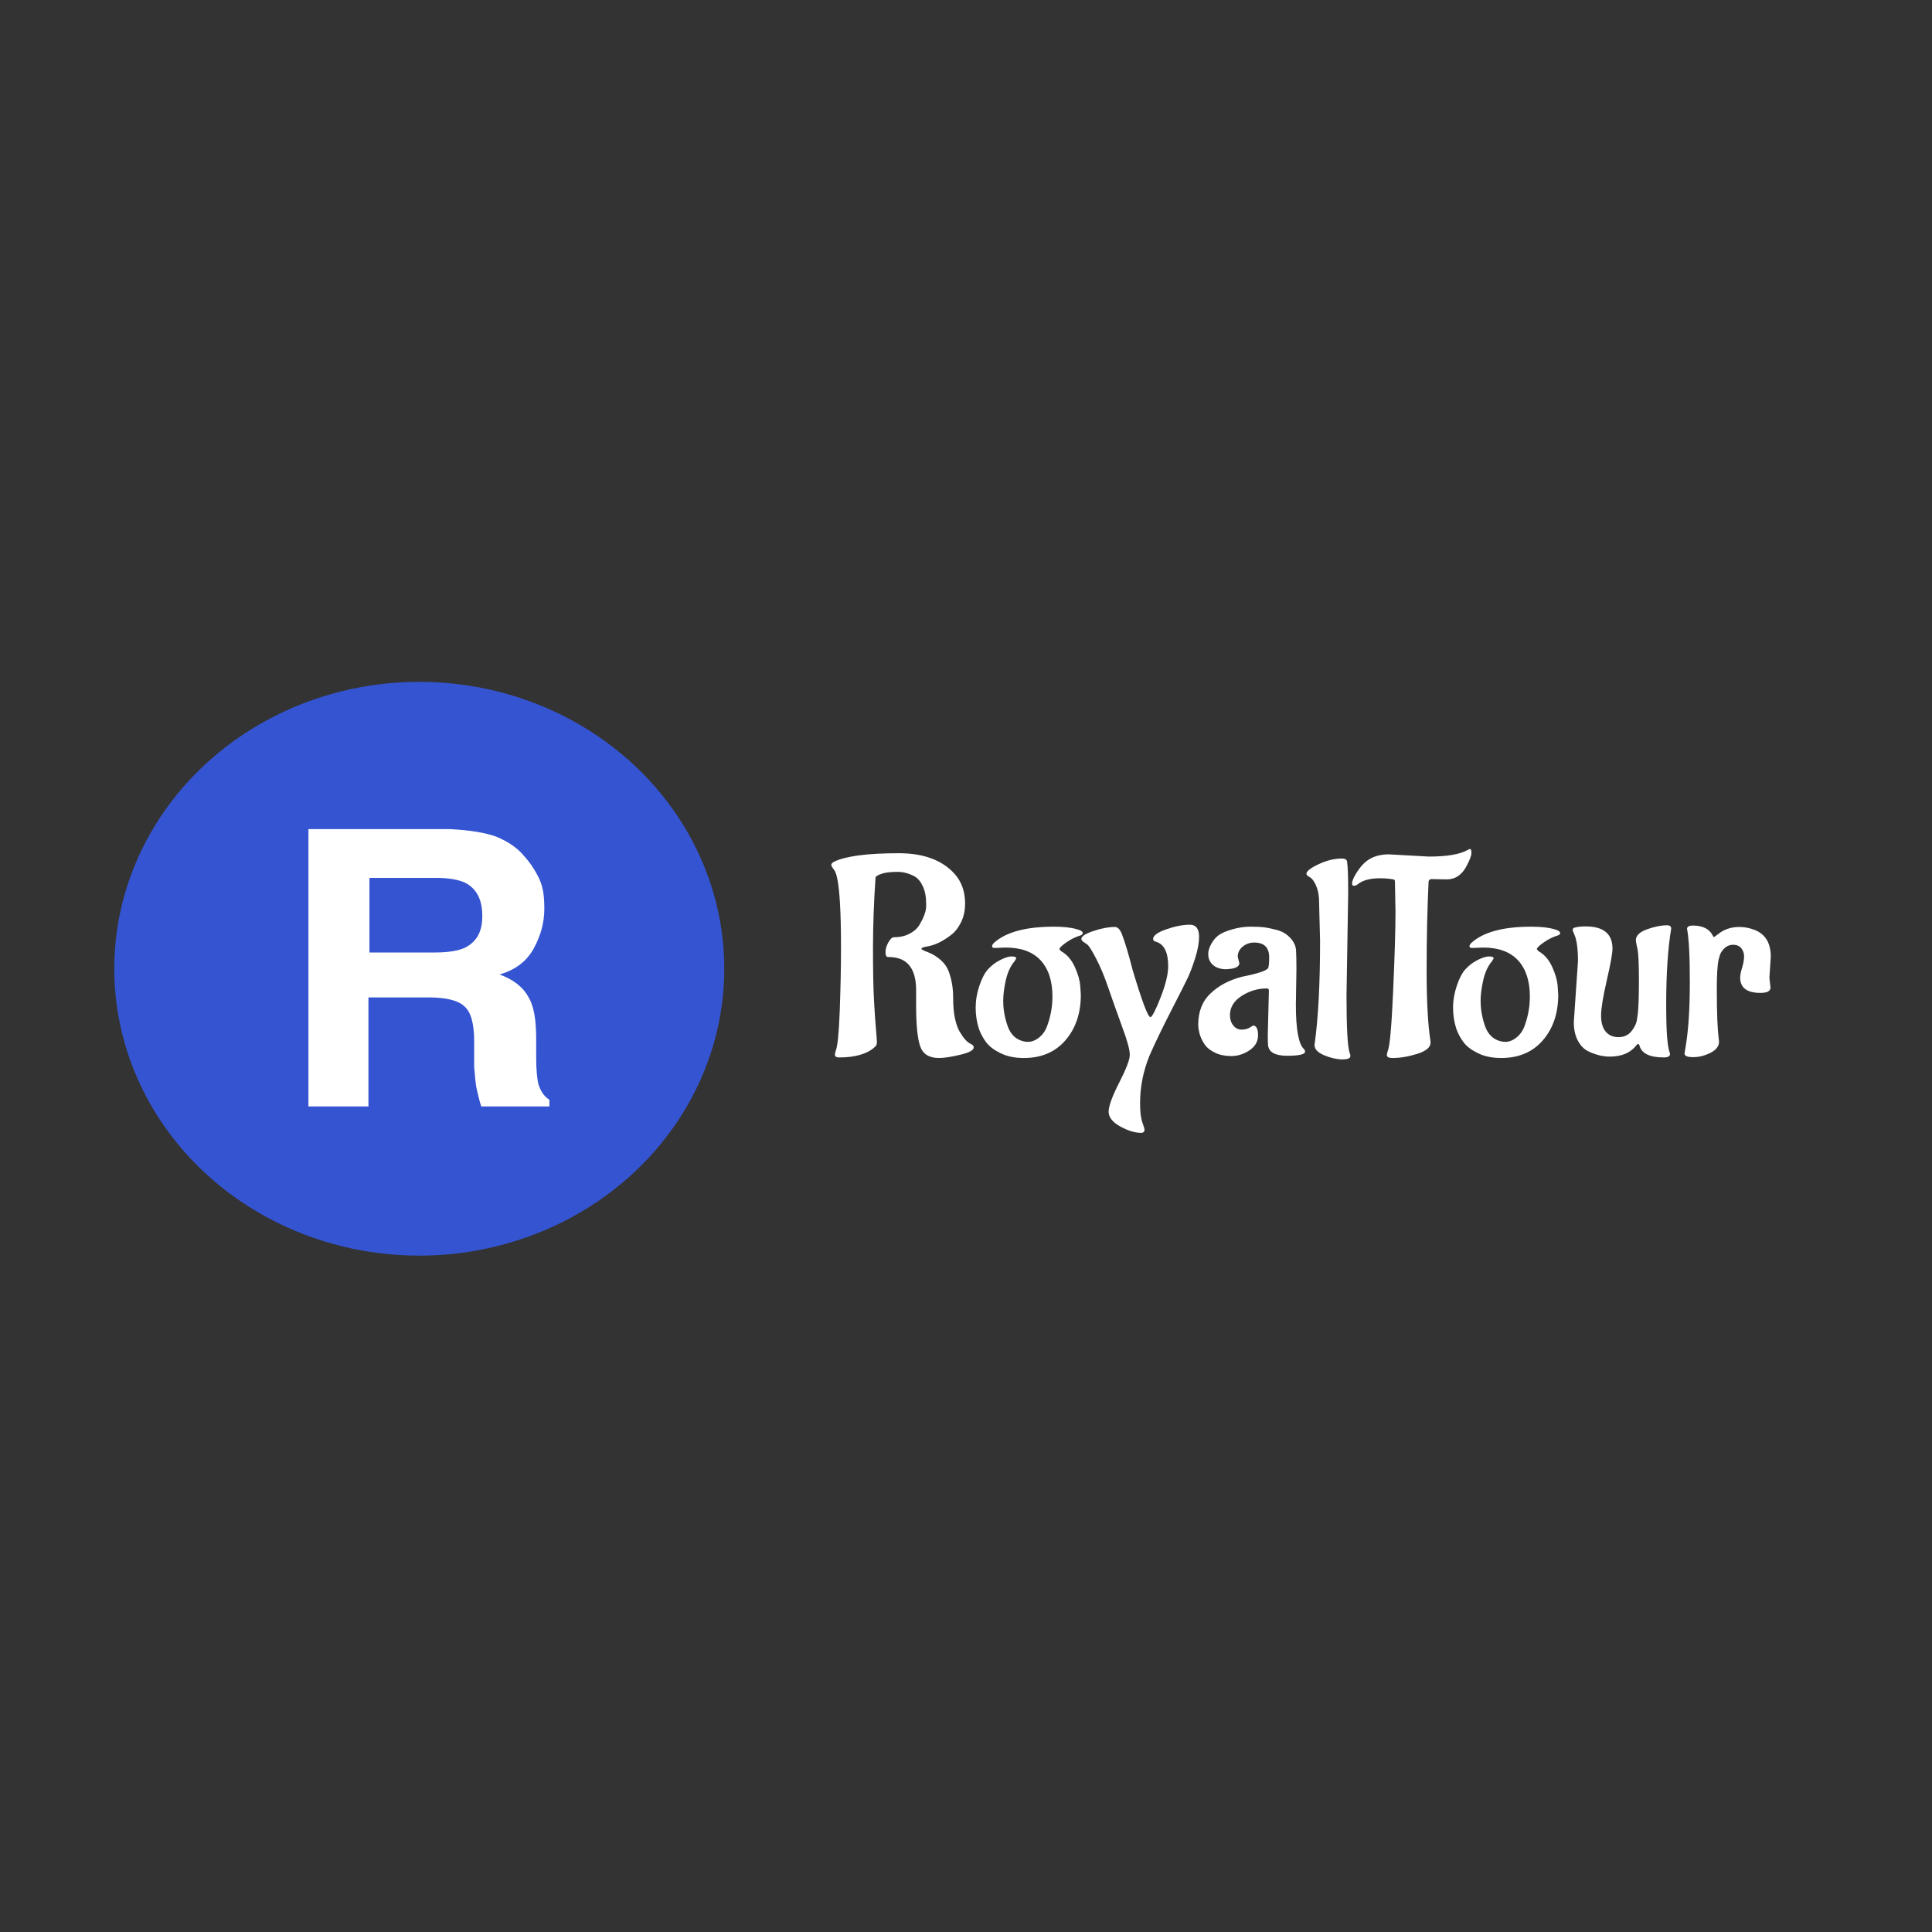 <svg xmlns="http://www.w3.org/2000/svg" xmlns:xlink="http://www.w3.org/1999/xlink" version="1.1" width="1000" height="1000" viewBox="0 0 1000 1000" xml:space="preserve">
<rect x="0" y="0" width="1000" height="1000" fill="#333333" stroke="none"/>
<desc>Created with Fabric.js 3.5.0</desc>
<defs>
</defs>
<rect x="0" y="0" width="100%" height="100%" fill="rgba(255,255,255,0)"/>
<g transform="matrix(0.421 0 0 0.396 217.011 501.417)" id="103526">
<g style="" vector-effect="non-scaling-stroke">
		<g transform="matrix(12.5 0 0 12.5 0 0)">
<circle style="stroke: none; stroke-width: 1; stroke-dasharray: none; stroke-linecap: butt; stroke-dashoffset: 0; stroke-linejoin: miter; stroke-miterlimit: 4; is-custom-font: none; font-file-url: none; fill: rgb(53,84,209); fill-rule: nonzero; opacity: 1;" cx="0" cy="0" r="30"/>
</g>
		<g transform="matrix(12.5 0 0 12.5 11.875 -1.25)">
<path style="stroke: none; stroke-width: 1; stroke-dasharray: none; stroke-linecap: butt; stroke-dashoffset: 0; stroke-linejoin: miter; stroke-miterlimit: 4; is-custom-font: none; font-file-url: none; fill: rgb(255,255,255); fill-rule: nonzero; opacity: 1;" transform=" translate(-32.95, -31.9)" d="M 39.6 18.2 c 1.1 0.5 2 1.1 2.7 2 c 0.6 0.7 1.1 1.5 1.5 2.4 c 0.4 0.9 0.5 1.9 0.5 3.1 c 0 1.4 -0.3 2.7 -1 4.1 s -1.8 2.3 -3.4 2.8 c 1.3 0.5 2.3 1.3 2.8 2.3 c 0.6 1 0.8 2.5 0.8 4.5 v 1.9 c 0 1.3 0.1 2.2 0.2 2.7 c 0.2 0.7 0.5 1.3 1.1 1.7 v 0.7 h -6.7 c -0.2 -0.6 -0.3 -1.2 -0.4 -1.6 c -0.2 -0.8 -0.2 -1.6 -0.3 -2.5 v -2.7 c 0 -1.8 -0.3 -3.1 -1 -3.7 c -0.6 -0.6 -1.8 -0.9 -3.5 -0.9 H 27 v 11.4 h -5.9 v -29 H 35 c 2 0.1 3.6 0.4 4.6 0.8 m -12.5 4.3 v 7.8 h 6.5 c 1.3 0 2.3 -0.2 2.9 -0.5 c 1.1 -0.6 1.7 -1.6 1.7 -3.3 c 0 -1.8 -0.6 -2.9 -1.7 -3.5 c -0.6 -0.3 -1.6 -0.5 -2.8 -0.5 h -6.6" stroke-linecap="round"/>
</g>
</g>
</g>
<g transform="matrix(1 0 0 1 672.401 499.5)" style="" id="624136">
		
<path xml:space="preserve" font-family="Aladin" font-size="144" font-style="normal" font-weight="normal" style="stroke: none; stroke-width: 0; stroke-dasharray: none; stroke-linecap: butt; stroke-dashoffset: 0; stroke-linejoin: miter; stroke-miterlimit: 4; is-custom-font: none; font-file-url: none; fill: rgb(255,255,255); fill-rule: nonzero; opacity: 1; white-space: pre;" d="M-191.74-9.77L-193.90-9.34Q-195.48-8.91-195.48-8.40Q-195.48-7.90-192.02-6.60Q-188.57-5.31-185.47-2.57Q-182.38 0.16-181.08 4.05L-181.08 4.05Q-179.06 9.96-179.06 16.72Q-179.06 23.49-178.06 27.88Q-177.05 32.28-175.61 34.58L-175.61 34.58Q-172.73 39.48-170.28 40.63L-170.28 40.63L-169.27 41.20Q-168.41 41.78-168.41 42.64L-168.41 42.64Q-168.41 44.80-175.46 46.46Q-182.52 48.12-186.41 48.12L-186.41 48.12Q-194.04 48.12-196.13 42.00Q-198.22 35.88-198.22 21.04L-198.22 21.04L-198.22 13.12Q-198.22 0.60-205.70-2.86L-205.70-2.86Q-208.58-4.16-212.62-4.16L-212.62-4.16L-212.76-4.16Q-214.06-4.16-214.06-6.68Q-214.06-9.20-212.54-11.79Q-211.03-14.38-209.88-14.38L-209.88-14.38Q-205.13-14.38-201.67-16.18Q-198.22-17.98-196.63-20.57L-196.63-20.57Q-193.32-26.04-193.03-29.93L-193.03-29.93L-193.03-31.80Q-193.03-37.13-194.76-40.80Q-196.49-44.48-199.08-45.92L-199.08-45.92Q-203.40-48.22-207.86-48.22Q-212.33-48.22-215.21-47.50L-215.21-47.50Q-219.24-46.35-219.24-45.05L-219.24-45.05Q-220.54-26.19-220.54-8.69Q-220.54 8.80-220.03 18.09Q-219.53 27.38-219.02 33.07Q-218.52 38.76-218.52 39.76L-218.52 39.76Q-218.52 41.64-219.53 42.36L-219.53 42.36Q-225.43 47.83-238.10 47.83L-238.10 47.83Q-240.26 47.83-240.26 46.39L-240.26 46.39Q-240.26 45.96-239.83 44.37L-239.83 44.37Q-238.39 41.06-237.74 23.35Q-237.10 5.64-237.10-8.98Q-237.10-23.60-237.67-32.67L-237.67-32.67Q-238.54-46.35-240.55-49.08L-240.55-49.08Q-242.14-51.10-242.14-51.89Q-242.14-52.68-240.55-53.55L-240.55-53.55Q-231.34-57.87-207.14-57.87L-207.14-57.87Q-187.70-57.87-178.06-46.92L-178.06-46.92Q-172.87-40.88-172.87-31.80L-172.87-31.80Q-172.87-26.33-175.03-22.01Q-177.19-17.69-180.36-15.39L-180.36-15.39Q-186.41-10.78-191.74-9.77L-191.74-9.77ZM-151.85-9.05L-151.85-9.05Q-155.59-8.91-157.25-8.84Q-158.90-8.76-158.90-9.63Q-158.90-10.49-158.04-11.36L-158.04-11.36Q-148.82-19.85-126.94-19.85L-126.94-19.85Q-119.45-19.85-115.13-18.56L-115.13-18.56L-113.69-18.12Q-111.96-17.40-111.96-16.54L-111.96-16.54Q-111.96-15.82-112.97-15.39L-112.97-15.39Q-116.86-14.24-120.46-11.72Q-124.06-9.20-124.06-8.19L-124.06-8.19L-123.19-7.18Q-118.58-4.59-116.06 1.03Q-113.54 6.64-113.26 10.96L-113.26 10.96L-112.97 15.43Q-112.97 29.68-120.89 38.90Q-128.81 48.12-142.49 48.12L-142.49 48.12Q-149.40 48.12-154.44 45.67Q-159.48 43.22-161.86 40.12Q-164.23 37.03-165.67 33.14L-165.67 33.14Q-167.40 27.81-167.40 22.12Q-167.40 16.44-165.46 10.68Q-163.51 4.92-160.99 2.18Q-158.47-0.56-155.30-2.28L-155.30-2.28Q-151.27-4.44-148.82-4.44Q-146.38-4.44-146.38-3.44L-146.38-3.44L-147.24-2.00Q-150.41 1.75-151.78 7.80Q-153.14 13.84-153.14 18.52Q-153.14 23.20-151.99 27.81Q-150.84 32.42-149.40 34.65Q-147.96 36.88-146.09 38.04L-146.09 38.04Q-143.35 39.76-140.33 39.76Q-137.30 39.76-134.42 37.39Q-131.54 35.01-130.25 31.12L-130.25 31.12Q-127.66 23.92-127.66 16.29L-127.66 16.29Q-127.66 4.20-133.78-2.43Q-139.90-9.05-151.85-9.05ZM-79.99 85.12L-79.99 85.12Q-79.99 86.85-81.72 86.85L-81.72 86.85L-81.86 86.85Q-86.62 86.85-92.59 83.54Q-98.57 80.23-98.57 75.91Q-98.57 71.59-93.10 60.86Q-87.62 50.13-87.62 46.53L-87.62 46.53Q-87.62 42.64-91.37 32.56L-91.37 32.56Q-96.12 19.46-98.93 11.25Q-101.74 3.04-104.98-3.22Q-108.22-9.48-109.66-10.64L-109.66-10.64L-111.10-11.64Q-112.68-12.51-112.68-13.52L-112.68-13.52Q-112.68-15.53-106.42-17.62Q-100.15-19.71-95.40-19.71L-95.40-19.71Q-93.24-19.71-91.80-16.25L-91.80-16.25Q-89.21-9.48-86.18 2.47L-86.18 2.47Q-78.84 26.95-76.97 26.95L-76.97 26.95Q-75.67 26.95-71.71 16.87Q-67.75 6.79-67.75 0.60L-67.75 0.60Q-67.75-10.20-74.09-12.08L-74.09-12.08Q-75.53-12.36-75.53-13.52L-75.53-13.52Q-75.53-16.11-68.76-18.48Q-61.99-20.86-56.52-20.86L-56.52-20.86Q-51.77-20.86-51.77-14.67L-51.77-14.67Q-51.77-9.92-53.78-3.58Q-55.80 2.76-57.53 6.43Q-59.26 10.10-66.10 23.42Q-72.94 36.74-77.40 46.82L-77.40 46.82Q-82.30 58.92-82.30 71.44L-82.30 71.44Q-82.30 78.07-81.14 81.38Q-79.99 84.69-79.99 85.12ZM-1.37 2.04L-1.37 2.04L-1.66 20.47Q-1.66 39.62 2.52 43.51L2.52 43.51Q3.10 44.08 3.10 44.80L3.10 44.80Q3.10 46.96-6.19 46.96Q-15.48 46.96-16.06 41.49L-16.06 41.49Q-16.20 40.20-16.20 36.16L-16.20 36.16L-15.62 13.12Q-15.62 12.12-16.78 12.12L-16.78 12.12Q-23.69 12.12-29.74 16.00Q-35.78 19.89-35.78 25.94L-35.78 25.94Q-35.78 29.11-34.06 31.27Q-32.33 33.43-29.81 33.43Q-27.29 33.43-25.63 32.42Q-23.98 31.41-23.69 31.27L-23.69 31.27Q-21.24 31.56-21.24 36.38Q-21.24 41.20-25.70 44.16Q-30.17 47.11-35.06 47.11Q-39.96 47.11-43.49 45.38Q-47.02 43.65-48.60 41.49Q-50.18 39.33-51.19 36.60L-51.19 36.60Q-52.20 33.28-52.20 30.84L-52.20 30.84Q-52.20 20.76-45.86 14.71Q-39.53 8.66-29.59 6.07L-29.59 6.07Q-16.49 3.48-15.91 1.32L-15.91 1.32Q-15.48-0.27-15.48-4.01L-15.48-4.01Q-15.48-11.64-23.26-11.64L-23.26-11.64Q-26.57-11.64-29.16-9.56Q-31.75-7.47-31.75-4.30L-31.75-4.30L-30.89-0.84Q-31.18 1.60-36.07 2.04L-36.07 2.04L-37.66 2.18Q-41.98 2.18-44.50 0.02Q-47.02-2.14-47.02-5.74L-47.02-5.74Q-47.02-8.04-45.50-10.85Q-43.99-13.66-41.69-15.39Q-39.38-17.12-34.56-18.48Q-29.74-19.85-25.27-19.85Q-20.81-19.85-18.36-19.56Q-15.91-19.28-11.66-18.20Q-7.42-17.12-4.61-14.09Q-1.80-11.07-1.58-7.68Q-1.37-4.30-1.37 2.04ZM25.42-37.13L25.42-37.13L24.55 15.72Q24.55 40.48 26.14 45.38L26.14 45.38Q26.57 46.24 26.57 47.11L26.57 47.11Q26.57 48.84 22.39 48.84Q18.22 48.84 13.10 46.75Q7.99 44.66 7.99 41.35L7.99 41.35Q10.87 21.19 10.87-12.51L10.87-12.51L10.30-34.54Q10.01-38.57 8.64-41.45Q7.27-44.33 5.98-45.20L5.98-45.20L4.82-45.92Q3.82-46.49 3.82-47.21L3.82-47.21Q3.82-49.23 10.08-52.18Q16.34-55.13 22.25-55.13L22.25-55.13Q24.55-55.13 24.84-53.55L24.84-53.55Q25.42-49.80 25.42-37.13ZM46.44-57.29L46.44-57.29L67.18-56.14Q81.00-56.14 87.05-59.45L87.05-59.45Q87.91-60.03 88.56-60.03Q89.21-60.03 89.21-58.01Q89.21-56.00 86.76-51.39L86.76-51.39Q83.16-44.33 76.39-44.33L76.39-44.33L68.47-44.48Q67.32-44.48 67.03-43.18L67.03-43.18Q66.02-22.01 66.02 2.54Q66.02 27.09 68.04 39.48L68.04 39.48L68.04 40.20Q68.04 43.80 61.20 45.96Q54.36 48.12 48.31 48.12L48.31 48.12Q45.43 48.12 45.43 46.53L45.43 46.53Q45.43 46.10 45.86 44.52L45.86 44.52Q47.45 41.35 48.67 13.84Q49.90-13.66 49.90-27.63L49.90-27.63L49.61-43.32Q49.61-44.19 48.74-44.33L48.74-44.33Q45.72-44.91 41.83-44.91L41.83-44.91Q34.06-44.91 30.31-41.74L30.31-41.74Q29.30-41.02 28.37-41.02Q27.43-41.02 27.43-42.17L27.43-42.17Q27.43-43.90 29.23-46.92Q31.03-49.95 33.05-52.11L33.05-52.11Q37.94-57.29 46.44-57.29ZM95.26-9.05L95.26-9.05Q91.51-8.91 89.86-8.84Q88.20-8.76 88.20-9.63Q88.20-10.49 89.06-11.36L89.06-11.36Q98.28-19.85 120.17-19.85L120.17-19.85Q127.66-19.85 131.98-18.56L131.98-18.56L133.42-18.12Q135.14-17.40 135.14-16.54L135.14-16.54Q135.14-15.82 134.14-15.39L134.14-15.39Q130.25-14.24 126.65-11.72Q123.05-9.20 123.05-8.19L123.05-8.19L123.91-7.18Q128.52-4.59 131.04 1.03Q133.56 6.64 133.85 10.96L133.85 10.96L134.14 15.43Q134.14 29.68 126.22 38.90Q118.30 48.12 104.62 48.12L104.62 48.12Q97.70 48.12 92.66 45.67Q87.62 43.22 85.25 40.12Q82.87 37.03 81.43 33.14L81.43 33.14Q79.70 27.81 79.70 22.12Q79.70 16.44 81.65 10.68Q83.59 4.92 86.11 2.18Q88.63-0.56 91.80-2.28L91.80-2.28Q95.83-4.44 98.28-4.44Q100.73-4.44 100.73-3.44L100.73-3.44L99.86-2.00Q96.70 1.75 95.33 7.80Q93.96 13.84 93.96 18.52Q93.96 23.20 95.11 27.81Q96.26 32.42 97.70 34.65Q99.14 36.88 101.02 38.04L101.02 38.04Q103.75 39.76 106.78 39.76Q109.80 39.76 112.68 37.39Q115.56 35.01 116.86 31.12L116.86 31.12Q119.45 23.92 119.45 16.29L119.45 16.29Q119.45 4.20 113.33-2.43Q107.21-9.05 95.26-9.05ZM192.60-18.84L192.60-18.84Q190.01-3.29 190.01 20.76L190.01 20.76Q190.01 38.47 191.45 44.08L191.45 44.08L192.02 45.96Q192.02 47.83 188.86 47.83L188.86 47.83Q177.77 47.83 176.18 41.64L176.18 41.64Q176.04 40.92 175.54 40.92Q175.03 40.92 174.60 41.49L174.60 41.49Q170.14 47.40 160.78 47.40L160.78 47.40Q155.59 47.40 149.98 44.80L149.98 44.80Q146.52 43.22 144.36 39.26Q142.20 35.30 142.20 29.54L142.20 29.54L144.36-2.00Q144.36-11.93 142.34-16.11L142.34-16.11Q141.62-17.69 141.62-18.12L141.62-18.12Q141.62-18.99 142.34-19.28L142.34-19.28Q144.65-20.00 148.25-20.00L148.25-20.00Q162.22-20.00 162.22-8.48L162.22-8.48Q162.22-4.88 159.26 7.94Q156.31 20.76 156.31 26.16Q156.31 31.56 158.69 34.44Q161.06 37.32 165.31 37.32Q169.56 37.32 172.01 34.29Q174.46 31.27 174.89 28.24L174.89 28.24L175.32 25.22Q175.90 20.18 175.90 7.51Q175.90-5.16 175.10-8.55Q174.31-11.93 174.31-12.80L174.31-12.80Q174.31-16.40 180.07-18.48Q185.83-20.57 190.44-20.57L190.44-20.57Q192.60-20.57 192.60-18.84ZM244.15-4.30L243.43 6.64L244.01 11.68Q244.01 14.42 238.82 14.42L238.82 14.42Q228.31 14.42 228.31 6.50L228.31 6.50Q228.31 4.63 229.32 1.32Q230.33-2.00 230.33-4.44Q230.33-6.89 228.89-8.69Q227.45-10.49 224.71-10.49Q221.98-10.49 220.03-8.55Q218.09-6.60 217.66-4.59L217.66-4.59L217.08-2.57Q216.22 1.89 216.22 12.33Q216.22 22.77 216.50 28.75Q216.79 34.72 217.08 36.96Q217.37 39.19 217.37 39.62L217.37 39.62Q217.37 43.22 212.90 45.45Q208.44 47.68 203.98 47.68Q199.51 47.68 199.51 45.81L199.51 45.81L200.23 41.35Q202.25 28.82 202.25 8.66Q202.25-11.50 200.81-18.70L200.81-18.70Q200.81-20.43 203.83-20.43L203.83-20.43Q211.61-20.43 214.20-15.10L214.20-15.10Q214.34-14.52 214.70-14.52Q215.06-14.52 216.65-15.82L216.65-15.82Q221.40-19.71 227.88-19.71L227.88-19.71Q231.91-19.71 235.94-18.12L235.94-18.12Q244.15-14.81 244.15-4.30L244.15-4.30Z"/></g>
</svg>